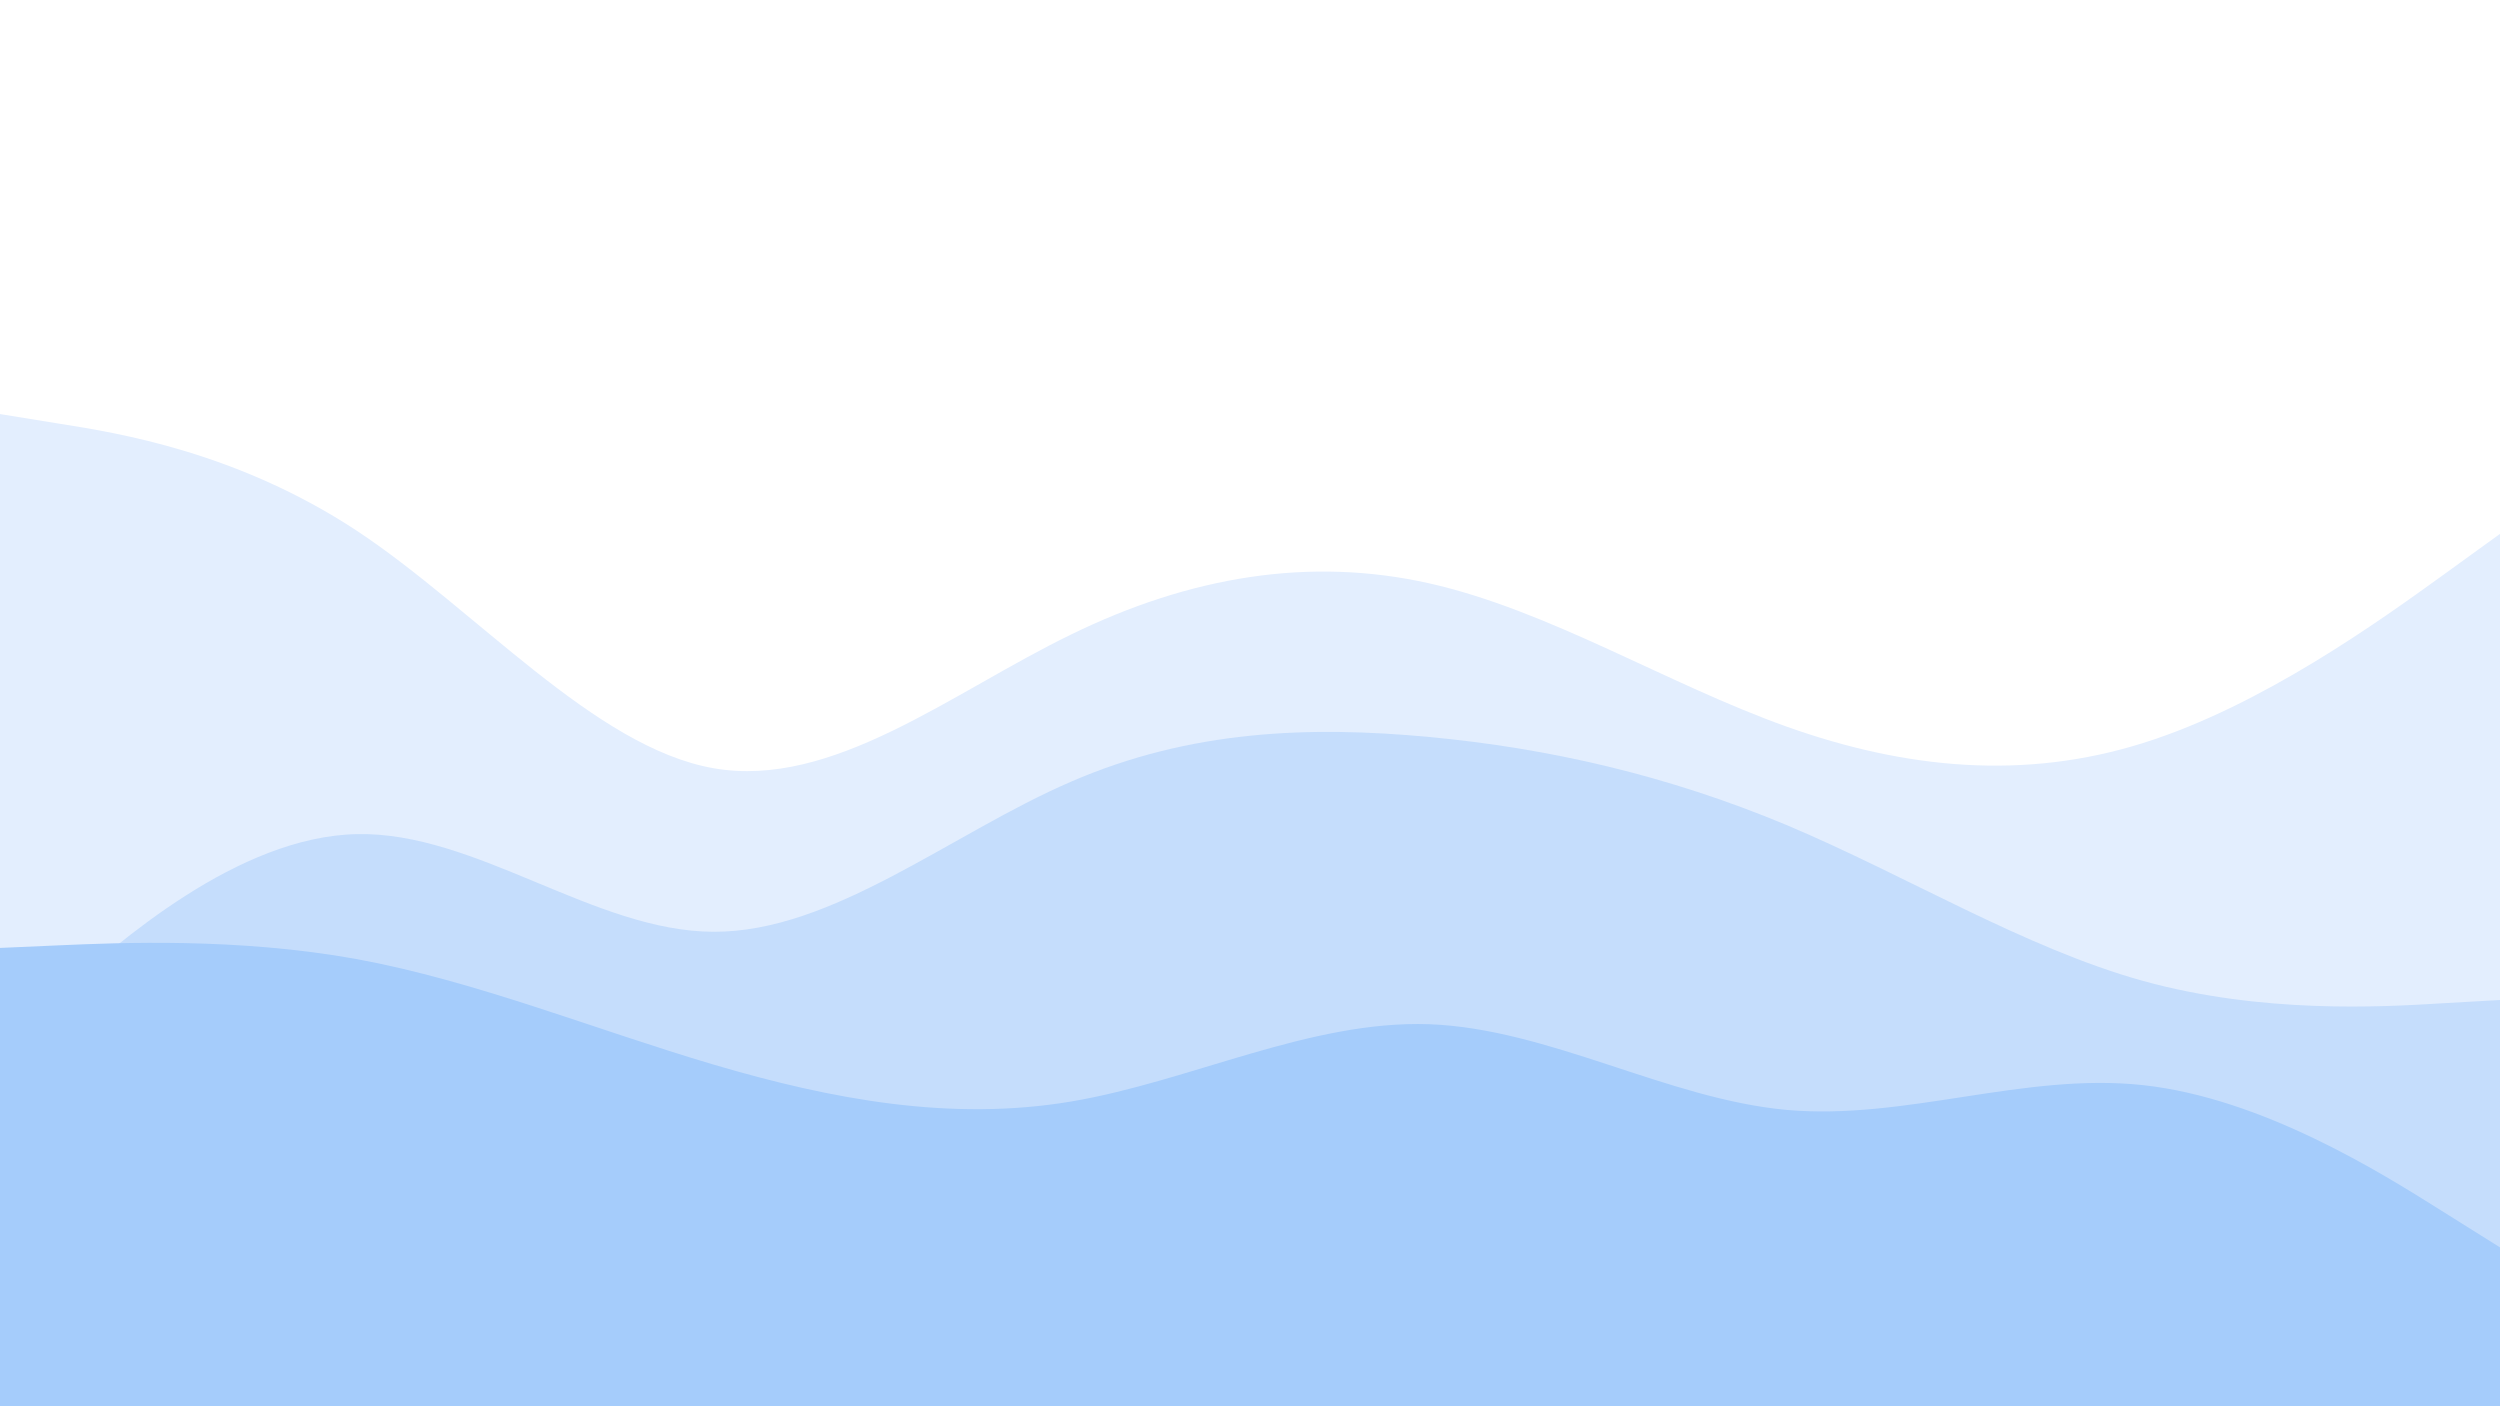 <svg id="visual" viewBox="0 0 960 540" width="960" height="540" xmlns="http://www.w3.org/2000/svg" xmlns:xlink="http://www.w3.org/1999/xlink" version="1.1"><rect x="0" y="0" width="960" height="540" fill="#fff"></rect><path d="M0 108L22.8 112.8C45.7 117.7 91.3 127.3 137 152.5C182.7 177.7 228.3 218.3 274 203.5C319.7 188.7 365.3 118.3 411.2 101.7C457 85 503 122 548.8 145C594.7 168 640.3 177 686 191.8C731.7 206.7 777.3 227.3 823 231.3C868.7 235.3 914.3 222.7 937.2 216.3L960 210L960 541L937.2 541C914.3 541 868.7 541 823 541C777.3 541 731.7 541 686 541C640.3 541 594.7 541 548.8 541C503 541 457 541 411.2 541C365.3 541 319.7 541 274 541C228.3 541 182.7 541 137 541C91.3 541 45.7 541 22.8 541L0 541Z" fill="#ffffff"></path><path d="M0 159L22.8 162.7C45.7 166.3 91.3 173.7 137 203.8C182.7 234 228.3 287 274 295C319.7 303 365.3 266 411.2 243.7C457 221.3 503 213.7 548.8 224C594.7 234.3 640.3 262.7 686 279C731.7 295.3 777.3 299.7 823 285.3C868.7 271 914.3 238 937.2 221.5L960 205L960 541L937.2 541C914.3 541 868.7 541 823 541C777.3 541 731.7 541 686 541C640.3 541 594.7 541 548.8 541C503 541 457 541 411.2 541C365.3 541 319.7 541 274 541C228.3 541 182.7 541 137 541C91.3 541 45.7 541 22.8 541L0 541Z" fill="#e3eefe"></path><path d="M0 402L22.8 381.8C45.7 361.7 91.3 321.3 137 320.3C182.7 319.3 228.3 357.7 274 357.8C319.7 358 365.3 320 411.2 300.2C457 280.3 503 278.7 548.8 283C594.7 287.3 640.3 297.7 686 316.8C731.7 336 777.3 364 823 376.7C868.7 389.3 914.3 386.7 937.2 385.3L960 384L960 541L937.2 541C914.3 541 868.7 541 823 541C777.3 541 731.7 541 686 541C640.3 541 594.7 541 548.8 541C503 541 457 541 411.2 541C365.3 541 319.7 541 274 541C228.3 541 182.7 541 137 541C91.3 541 45.7 541 22.8 541L0 541Z" fill="#c5ddfc"></path><path d="M0 364L22.8 363C45.7 362 91.3 360 137 368.3C182.7 376.7 228.3 395.3 274 408.8C319.7 422.3 365.3 430.7 411.2 423C457 415.3 503 391.7 548.8 393.3C594.7 395 640.3 422 686 426.2C731.7 430.3 777.3 411.7 823 416.7C868.7 421.7 914.3 450.3 937.2 464.7L960 479L960 541L937.2 541C914.3 541 868.7 541 823 541C777.3 541 731.7 541 686 541C640.3 541 594.7 541 548.8 541C503 541 457 541 411.2 541C365.3 541 319.7 541 274 541C228.3 541 182.7 541 137 541C91.3 541 45.7 541 22.8 541L0 541Z" fill="#a5ccfb"></path></svg>
